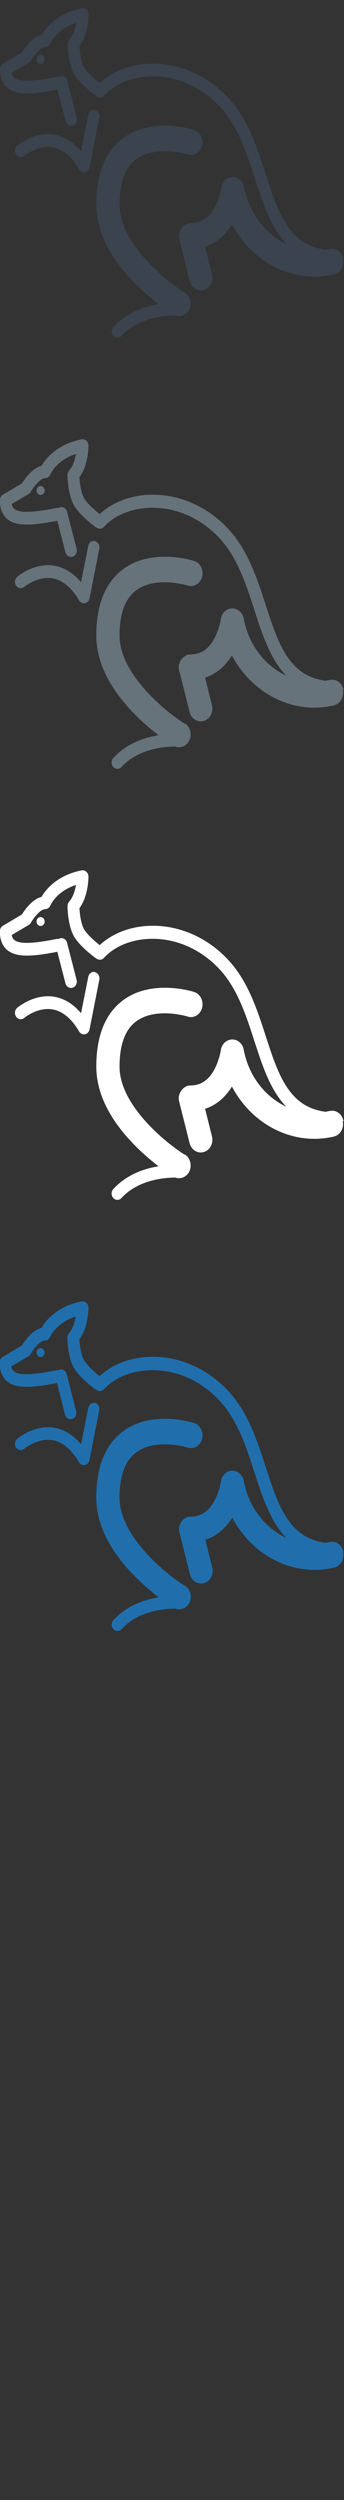 <svg width="32" height="232" viewBox="0 0 32 232" xmlns="http://www.w3.org/2000/svg"><rect x="0" y="0" width="32" height="232" fill="#333333" stroke="none"/><g fill="none"><path d="M31.945 144.016c-.12-.64-.69-1.05-1.273-.918l-.392.075c-3.42-.438-4.414-3.49-5.548-6.987-.808-2.492-1.643-5.068-3.426-7.023-3.685-4.042-9.237-4.066-12.03-1.455-.426-.334-1.082-.902-1.407-1.397-.33-.49-.45-1.48-.48-2.03.84-1.13.84-2.86.84-2.93 0-.17-.07-.34-.2-.45-.12-.11-.29-.16-.44-.13-2.33.46-3.37 1.84-3.73 2.46-.88.22-1.58 1.24-1.82 1.63l-1.78 1.06c-.18.11-.29.3-.29.52 0 .74.21 1.31.62 1.69.84.77 2.37.67 4.71.21l.75 2.93c.06.26.28.43.51.43l.15-.02c.28-.09.45-.41.37-.73l-.88-3.44c-.08-.31-.38-.49-.66-.41l-.12.06h-.17c-1.658.33-3.42.59-3.987.08-.077-.07-.17-.18-.217-.44l1.6-.94c.08-.05.15-.12.2-.21.287-.5.9-1.24 1.32-1.24.21 0 .405-.14.49-.34.03-.06.575-1.3 2.387-1.9-.08.5-.253 1.13-.62 1.54-.1.11-.16.268-.16.42 0 .2.046 1.95.687 2.93.616.937 1.92 1.873 1.978 1.91l.15.07c.197.097.435.06.597-.12 1.095-1.203 2.93-1.86 4.905-1.76 2.215.11 4.32 1.14 5.92 2.9 1.61 1.77 2.406 4.213 3.173 6.582.73 2.256 1.48 4.557 2.96 6.076-1.96-.92-3.5-2.84-3.96-5.3-.11-.56-.56-.956-1.088-.94-.52.015-.96.44-1.034 1.006 0 .01-.13.87-.57 1.72-.544 1.03-1.282 1.54-2.26 1.54h-.09l-.05.006-.052.01-.06.01-.03.01-.013.01-.064.02-.04.02-.06.026-.04.023-.04.03-.05.033-.03.03-.05.04-.03.025-.05.05-.03.03-.04.05-.03.046-.03.05-.03.05-.02.04-.03.06-.02.04-.02.06-.02.04-.01.06-.018.056-.006.05-.01.07v.04l-.007.08v.01l.01.03v.07l.004.05.01.06.013.07.01.03.97 3.85c.13.525.56.868 1.04.868.092 0 .19-.01.29-.04.57-.17.91-.82.75-1.45l-.647-2.56c1-.324 1.848-1.017 2.5-2.06 1.576 2.967 4.5 4.846 7.678 4.846.59 0 1.193-.066 1.8-.2.58-.134.954-.758.834-1.398zm-14.74 3.154c-1.692-1.046-6.085-4.556-6.085-8.185 0-1.944.477-3.325 1.417-4.1 1.818-1.502 4.9-.556 4.932-.546.56.18 1.16-.18 1.33-.81.16-.63-.16-1.28-.73-1.47-.17-.06-4.14-1.29-6.82.92-1.52 1.24-2.29 3.26-2.29 5.99 0 2.47 1.23 4.96 3.67 7.4.76.76 1.51 1.39 2.13 1.86-1.29.21-2.96.75-4.21 2.12-.21.23-.21.6 0 .83.1.11.24.17.38.17s.27-.06.38-.17c1.59-1.75 4.13-1.9 5.01-1.9.11.04.23.07.35.07.37 0 .74-.22.94-.6.29-.57.1-1.29-.41-1.61zM8.85 130.204c-.29-.07-.578.133-.64.452l-.667 3.373c-.71-.85-1.52-1.35-2.424-1.52-1.9-.35-3.46.96-3.52 1.02-.24.2-.28.57-.1.82.18.25.52.3.75.1.01-.01 1.26-1.06 2.68-.79.91.17 1.73.86 2.42 2.04.1.17.27.27.45.27l.09-.01c.21-.04.38-.22.43-.46l.91-4.62c.07-.32-.12-.64-.41-.7zM3.4 125.52c0 .227.168.412.376.412s.377-.185.377-.414c0-.23-.168-.414-.376-.414s-.377.185-.377.413z" fill="#206FAC"/><path d="M31.945 104.016c-.12-.64-.69-1.05-1.273-.918l-.392.075c-3.42-.438-4.414-3.49-5.548-6.987-.808-2.492-1.643-5.068-3.426-7.023-3.685-4.042-9.237-4.066-12.03-1.455-.426-.334-1.082-.902-1.407-1.397-.33-.49-.45-1.48-.48-2.03.84-1.13.84-2.86.84-2.93 0-.17-.07-.34-.2-.45-.12-.11-.29-.16-.44-.13-2.33.46-3.37 1.84-3.73 2.46-.88.22-1.58 1.24-1.82 1.63L.27 85.91c-.173.104-.282.303-.282.52 0 .737.21 1.304.63 1.686.84.77 2.37.666 4.716.21l.754 2.926c.067.26.282.43.52.43l.145-.022c.285-.088.452-.414.372-.728l-.886-3.444c-.08-.314-.38-.497-.66-.41l-.12.053h-.17c-1.66.33-3.42.59-3.98.08-.08-.07-.17-.19-.22-.44l1.59-.94c.08-.05.15-.12.2-.21.28-.5.9-1.25 1.32-1.25.21 0 .4-.14.49-.35.02-.06.57-1.3 2.38-1.9-.09.5-.26 1.13-.63 1.54-.1.12-.16.27-.16.43 0 .2.04 1.95.68 2.93.61.94 1.92 1.88 1.97 1.91l.14.08c.2.1.44.06.6-.12 1.1-1.2 2.93-1.86 4.91-1.76 2.21.11 4.32 1.14 5.92 2.9 1.61 1.77 2.4 4.22 3.17 6.59.73 2.26 1.48 4.56 2.96 6.08-1.96-.91-3.5-2.84-3.96-5.3-.11-.56-.56-.95-1.09-.94-.53.02-.96.44-1.04 1.01 0 .01-.127.87-.57 1.72-.54 1.04-1.28 1.54-2.26 1.54h-.02l-.067.008-.05.005-.05.01-.066.01-.03.01-.014.01-.066.02-.04.02-.06.03-.04.03-.04.026-.05.035-.03.03-.05.04-.03.03-.05.05-.03.03-.04.05-.03.04-.03.05-.03.05-.024.04-.027.06-.02.04-.02.06-.016.05-.02.06-.02.054-.01.05-.01.064v.04l-.002.075v.11l.01.052.01.06.01.07.01.03.97 3.85c.13.526.562.87 1.04.87.093 0 .19-.016.29-.044.57-.17.91-.82.75-1.45l-.64-2.56c1-.32 1.845-1.014 2.5-2.06 1.573 2.97 4.5 4.847 7.675 4.847.59 0 1.193-.07 1.796-.207.58-.13.96-.75.84-1.39zm-14.74 3.154c-1.692-1.046-6.085-4.556-6.085-8.185 0-1.944.477-3.325 1.417-4.1 1.818-1.502 4.9-.556 4.932-.546.56.18 1.16-.18 1.33-.81.16-.63-.16-1.28-.73-1.47-.17-.06-4.14-1.29-6.82.92-1.52 1.24-2.29 3.26-2.29 5.99 0 2.47 1.23 4.96 3.66 7.4.76.76 1.51 1.39 2.13 1.86-1.29.21-2.96.75-4.21 2.12-.21.23-.21.6 0 .83.1.11.24.17.38.17s.28-.06.38-.17c1.6-1.75 4.13-1.9 5.01-1.9.11.04.23.06.35.06.37 0 .74-.22.94-.6.29-.57.1-1.29-.41-1.61zM8.85 90.204c-.29-.07-.578.133-.64.452l-.67 3.374c-.71-.842-1.52-1.35-2.424-1.52-1.895-.35-3.454.964-3.52 1.02-.233.2-.274.57-.092.827.182.257.52.303.755.104.01-.01 1.26-1.05 2.68-.78.91.18 1.73.86 2.42 2.04.1.17.27.27.45.27l.09-.01c.21-.04.38-.22.43-.45l.91-4.61c.06-.32-.12-.63-.41-.7zM3.4 85.52c0 .227.168.412.376.412s.377-.185.377-.414c0-.23-.168-.414-.376-.414s-.377.185-.377.413z" fill="#fff"/><path d="M31.945 64.016c-.12-.64-.69-1.05-1.273-.918l-.392.075c-3.42-.438-4.414-3.49-5.548-6.987-.808-2.492-1.643-5.068-3.426-7.023-3.685-4.042-9.237-4.066-12.03-1.455-.426-.334-1.082-.902-1.407-1.397-.33-.49-.45-1.48-.48-2.03.84-1.13.84-2.86.84-2.93 0-.17-.07-.34-.2-.45-.12-.11-.29-.16-.44-.13-2.33.46-3.37 1.84-3.73 2.46-.88.22-1.58 1.24-1.82 1.63L.27 45.91c-.173.104-.282.303-.282.52 0 .737.21 1.304.63 1.686.84.77 2.37.666 4.716.21l.754 2.926c.067.26.282.43.52.43l.145-.022c.285-.088.452-.414.372-.728l-.886-3.444c-.08-.314-.38-.497-.66-.41l-.12.053h-.17c-1.66.33-3.42.59-3.98.08-.08-.07-.17-.19-.22-.44l1.59-.94c.08-.05.15-.12.2-.21.28-.5.9-1.25 1.32-1.25.21 0 .4-.14.49-.35.02-.06.57-1.3 2.38-1.9-.09.5-.26 1.13-.63 1.54-.1.12-.16.27-.16.43 0 .2.04 1.95.68 2.93.61.94 1.92 1.88 1.97 1.91l.14.08c.2.1.44.06.6-.12 1.1-1.2 2.93-1.86 4.91-1.76 2.21.11 4.32 1.14 5.92 2.9 1.61 1.77 2.4 4.22 3.17 6.59.73 2.26 1.48 4.56 2.96 6.08-1.96-.91-3.5-2.84-3.96-5.3-.11-.56-.56-.95-1.09-.94-.53.02-.96.44-1.04 1.01 0 .01-.127.87-.57 1.72-.54 1.04-1.28 1.54-2.26 1.54h-.02l-.067.008-.05.005-.05.01-.066.01-.03.01-.014.01-.066.02-.04.02-.06.03-.04.03-.04.026-.05.035-.03.03-.05.04-.03.03-.05.05-.03.03-.04.05-.03.04-.03.05-.03.05-.024.04-.027.06-.02.04-.02.06-.016.05-.02.06-.02.054-.01.05-.01.064v.04l-.002.075v.1l.01.052.01.06.01.07.01.03.97 3.85c.13.526.562.87 1.04.87.093 0 .19-.016.29-.044.57-.17.91-.82.75-1.45l-.64-2.56c1-.323 1.845-1.016 2.5-2.06 1.573 2.966 4.5 4.845 7.675 4.845.59 0 1.193-.07 1.796-.205.58-.14.96-.76.84-1.4zm-14.74 3.154c-1.692-1.046-6.085-4.556-6.085-8.185 0-1.944.477-3.325 1.417-4.1 1.818-1.502 4.9-.556 4.932-.546.56.18 1.16-.18 1.33-.81.16-.63-.16-1.28-.73-1.47-.17-.06-4.14-1.29-6.82.92-1.52 1.24-2.29 3.26-2.29 5.99 0 2.47 1.23 4.96 3.66 7.4.76.76 1.51 1.39 2.13 1.86-1.29.21-2.96.75-4.21 2.12-.21.23-.21.6 0 .83.1.11.24.17.38.17s.28-.06.38-.17c1.6-1.75 4.13-1.9 5.01-1.9.11.04.23.06.35.06.37 0 .74-.22.94-.6.29-.57.1-1.29-.41-1.61zM8.85 50.204c-.29-.07-.578.133-.64.452l-.67 3.374c-.71-.842-1.52-1.35-2.424-1.52-1.895-.35-3.454.964-3.52 1.02-.233.2-.274.57-.092.827.182.257.52.303.755.104.01-.01 1.26-1.05 2.68-.78.91.18 1.73.86 2.42 2.04.1.17.27.27.45.27l.09-.01c.21-.04.38-.22.43-.45l.91-4.61c.06-.32-.12-.63-.41-.7zM3.4 45.52c0 .227.168.412.376.412s.377-.185.377-.414c0-.23-.168-.414-.376-.414s-.377.185-.377.413z" fill="#67737B"/><path d="M31.945 24.016c-.12-.64-.69-1.05-1.273-.918l-.392.075c-3.42-.438-4.414-3.49-5.548-6.987-.808-2.492-1.643-5.068-3.426-7.023C17.62 5.12 12.07 5.097 9.276 7.708 8.85 7.374 8.194 6.806 7.87 6.31c-.327-.493-.446-1.487-.477-2.03.84-1.132.847-2.86.847-2.934 0-.175-.07-.34-.193-.452-.122-.112-.284-.16-.44-.128C5.283 1.226 4.24 2.6 3.88 3.22c-.876.22-1.577 1.236-1.82 1.628L.28 5.904c-.174.104-.283.303-.283.52 0 .737.21 1.304.627 1.686.84.77 2.37.665 4.717.208l.76 2.927c.07.26.28.43.52.43l.15-.022c.29-.088.46-.414.38-.728l-.89-3.442c-.08-.314-.38-.497-.66-.41l-.11.053H5.3c-1.653.328-3.42.593-3.982.078-.076-.07-.17-.188-.216-.444l1.59-.945c.084-.05.153-.12.203-.208.284-.504.9-1.247 1.32-1.247.21 0 .402-.14.49-.347.025-.06.572-1.3 2.384-1.9-.09.498-.26 1.13-.63 1.54-.1.113-.16.265-.16.423 0 .196.04 1.947.68 2.925.61.94 1.92 1.88 1.97 1.92L9.1 9c.197.1.435.06.597-.12C10.81 7.66 12.64 7 14.62 7.1c2.216.113 4.32 1.14 5.92 2.9 1.61 1.767 2.407 4.215 3.174 6.584.732 2.257 1.48 4.558 2.96 6.077-1.96-.91-3.498-2.84-3.96-5.3-.107-.56-.56-.95-1.086-.94-.522.02-.958.44-1.035 1.01 0 .01-.126.87-.57 1.72-.544 1.04-1.282 1.54-2.258 1.54h-.026l-.06.01-.05.01-.06.01-.07.02-.03.01-.01.01-.07.02-.04.02-.06.03-.05.02-.05.03-.05.03-.04.03-.05.04-.03.03-.05.05-.03.03-.04.05-.03.04-.038.05-.03.05-.02.05-.03.06-.02.04-.02.06-.015.048-.02.06-.013.06-.01.05-.01.07v.04l-.01.076v.015l.005.03.003.075.01.057.01.06.013.07.01.03.96 3.847c.13.53.56.87 1.04.87.094 0 .19-.015.29-.04.57-.178.91-.828.75-1.457l-.643-2.56c1-.323 1.85-1.02 2.5-2.06 1.576 2.96 4.503 4.84 7.68 4.84.594 0 1.196-.07 1.8-.2.58-.13.956-.76.836-1.4zm-14.74 3.154c-1.692-1.046-6.085-4.556-6.085-8.185 0-1.944.477-3.325 1.417-4.1 1.818-1.502 4.9-.556 4.932-.546.56.18 1.16-.18 1.33-.81.16-.63-.16-1.28-.73-1.47-.17-.06-4.14-1.29-6.82.92-1.52 1.24-2.29 3.26-2.29 5.99 0 2.47 1.23 4.96 3.66 7.4.76.76 1.51 1.39 2.13 1.86-1.29.21-2.96.75-4.21 2.12-.21.23-.21.6 0 .83.1.11.24.17.38.17s.28-.06.38-.17c1.6-1.75 4.13-1.9 5.01-1.9.11.04.23.06.35.06.37 0 .74-.22.94-.6.29-.57.1-1.29-.41-1.61zM8.85 10.204c-.29-.07-.578.133-.64.452l-.67 3.374c-.71-.842-1.52-1.35-2.424-1.52-1.895-.35-3.454.964-3.52 1.02-.233.2-.274.57-.092.827.182.257.52.303.755.104.01-.01 1.26-1.05 2.68-.78.91.18 1.73.86 2.42 2.04.1.17.27.27.45.27l.09-.01c.21-.04.38-.22.43-.45l.91-4.61c.06-.32-.12-.63-.41-.7zM3.398 5.52c0 .228.168.413.376.413s.377-.185.377-.414c0-.23-.16-.42-.37-.42s-.37.18-.37.41z" fill="#3A434E"/></g></svg>